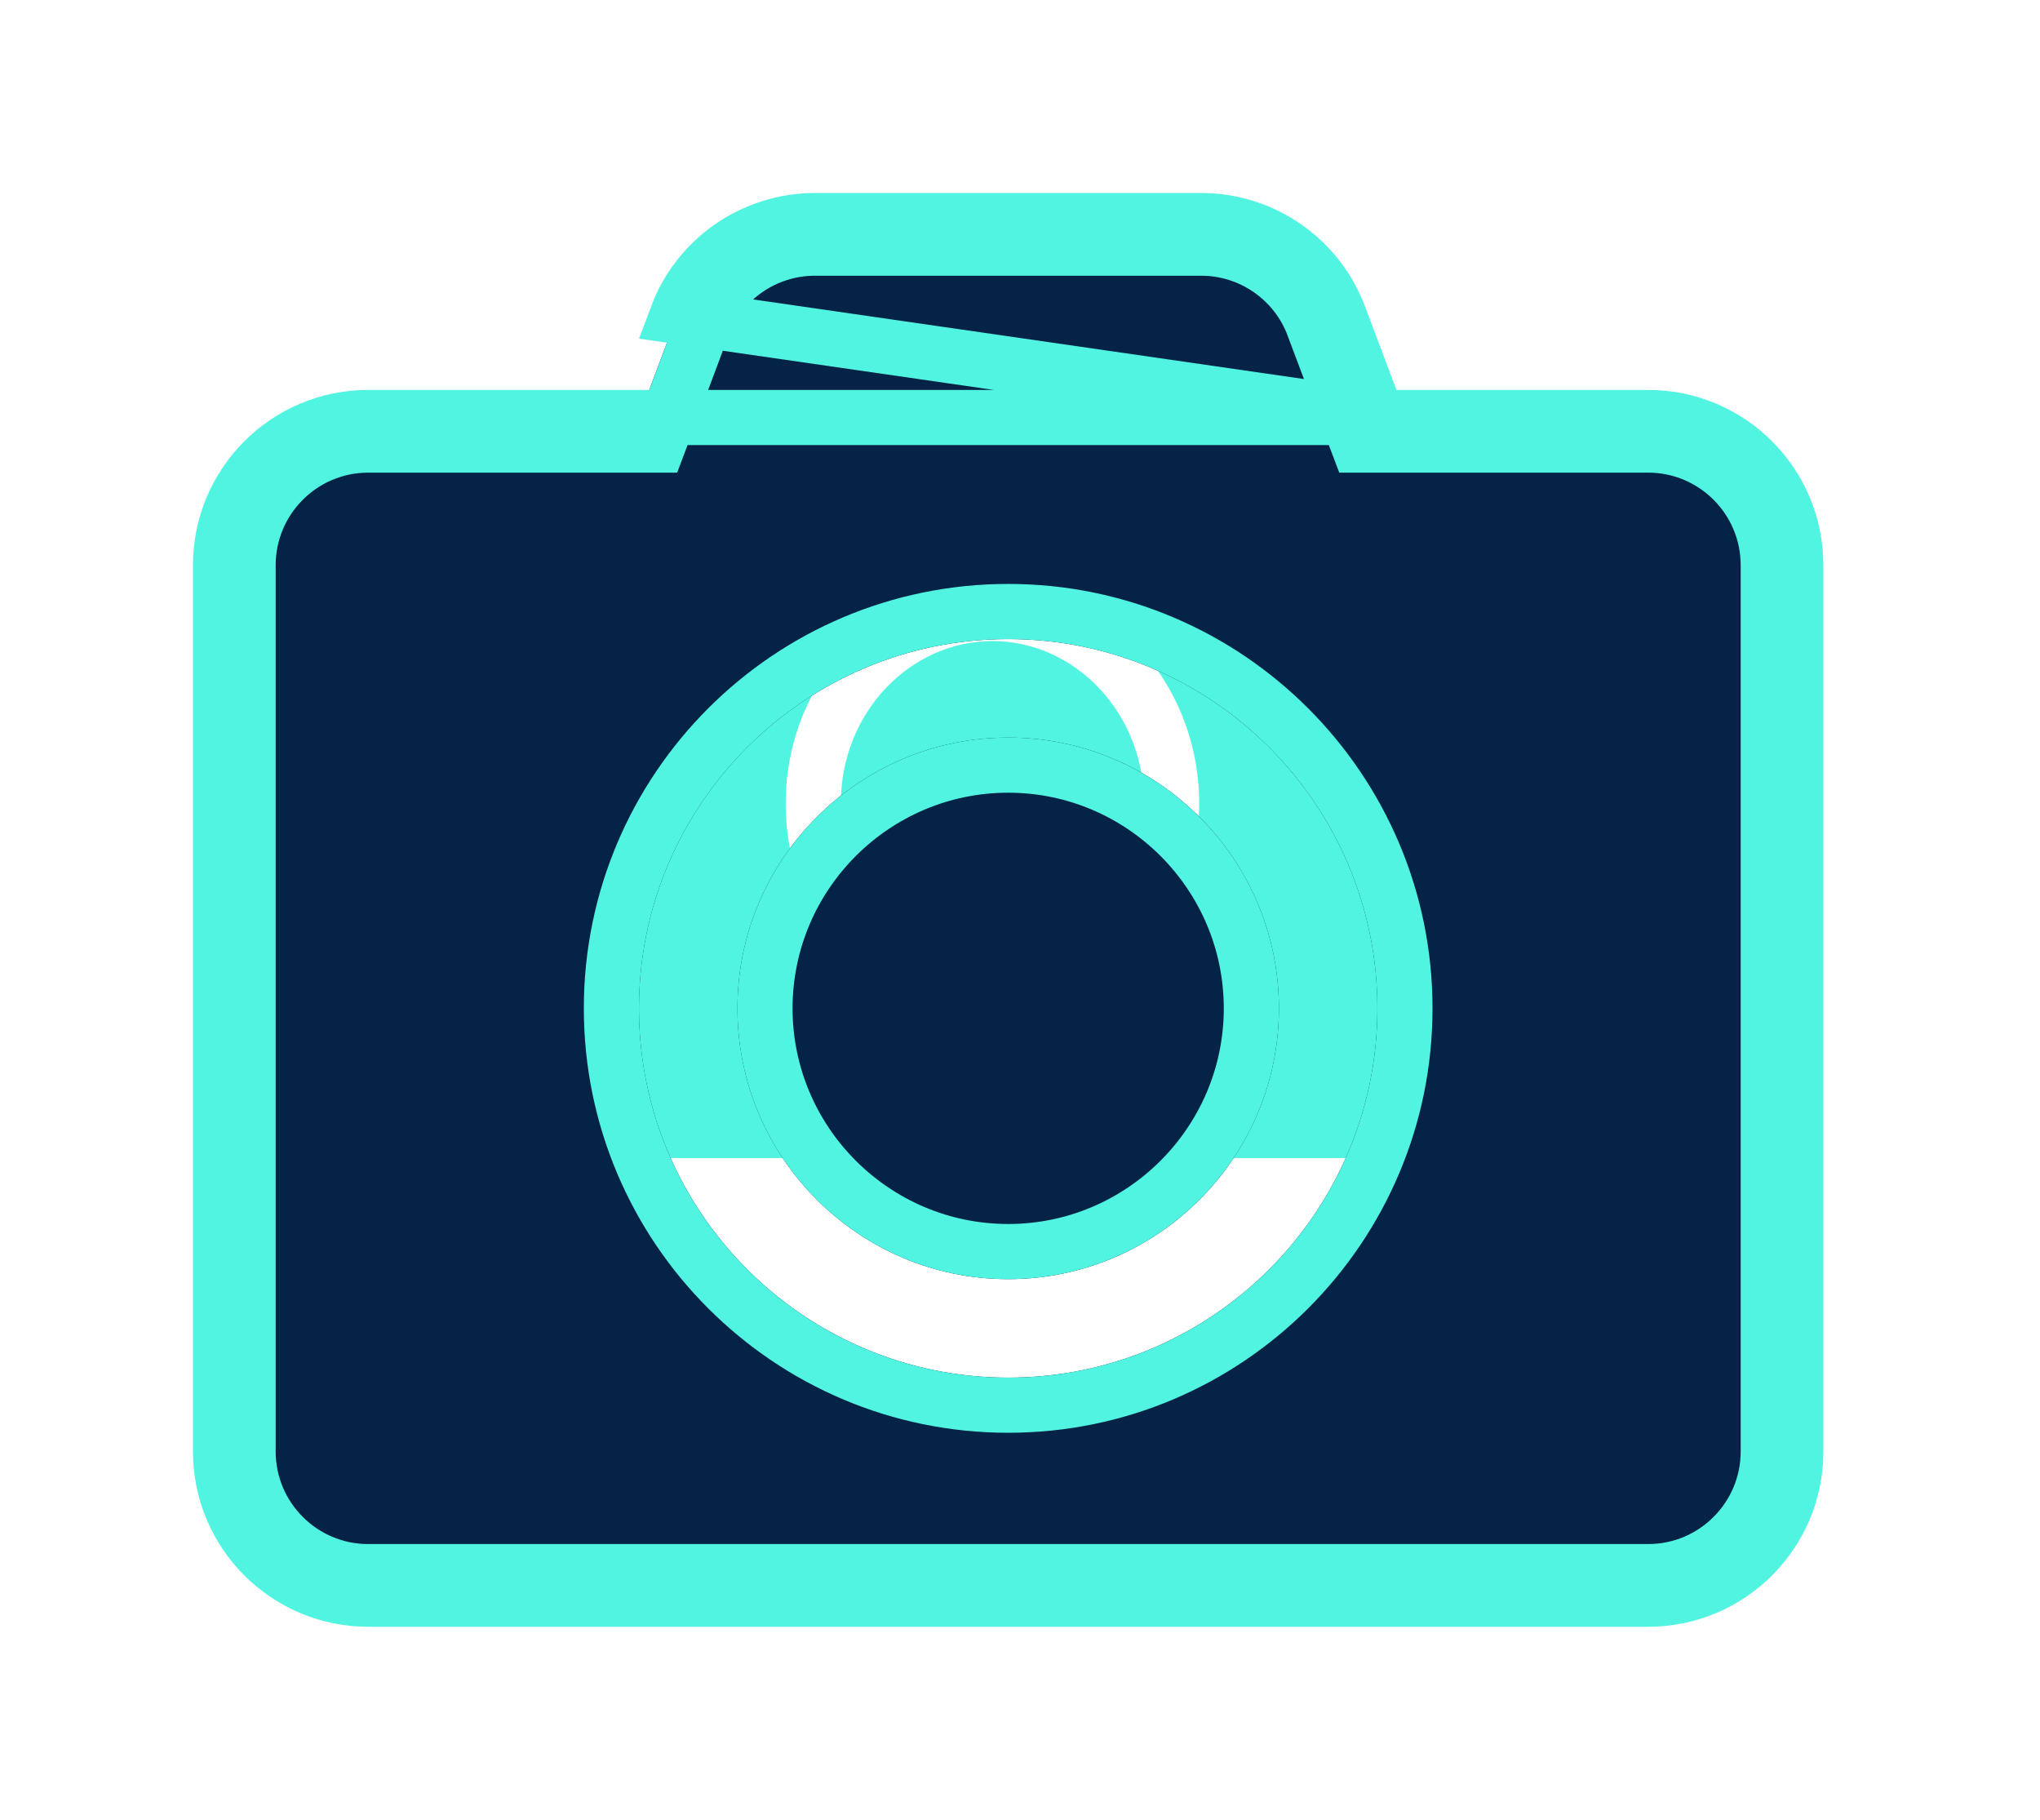 <svg width="37" height="33" viewBox="0 0 37 33" fill="none" xmlns="http://www.w3.org/2000/svg">
<path d="M14.25 8.643H14.605L14.722 8.308L15.106 7.206C15.261 6.764 15.642 6.5 16.038 6.5H19.959C20.355 6.5 20.736 6.764 20.89 7.206L20.891 7.207L21.278 8.309L21.396 8.643H21.75H24.5C25.02 8.643 25.5 9.106 25.5 9.75V19.393C25.5 20.037 25.02 20.5 24.5 20.5H11.5C10.98 20.5 10.5 20.037 10.5 19.393V9.75C10.5 9.106 10.98 8.643 11.5 8.643H14.25ZM22.25 14.571C22.25 12.112 20.377 10.054 18 10.054C15.623 10.054 13.75 12.112 13.75 14.571C13.75 17.031 15.623 19.089 18 19.089C20.377 19.089 22.25 17.031 22.25 14.571ZM20.25 14.571C20.25 15.952 19.208 17.018 18 17.018C16.792 17.018 15.75 15.952 15.75 14.571C15.75 13.191 16.792 12.125 18 12.125C19.208 12.125 20.25 13.191 20.25 14.571Z" fill="#50F4E1" stroke="#50F4E1"/>
<g filter="url(#filter0_d_159_204)">
<path d="M32.571 6.25V22.321C32.571 23.8 31.372 25 29.893 25H6.679C5.2 25 4 23.8 4 22.321V6.25C4 4.771 5.2 3.571 6.679 3.571H11.589L12.276 1.735C12.666 0.692 13.665 0 14.781 0H21.785C22.901 0 23.9 0.692 24.29 1.735L24.982 3.571H29.893C31.372 3.571 32.571 4.771 32.571 6.25ZM24.982 14.286C24.982 10.591 21.98 7.589 18.286 7.589C14.591 7.589 11.589 10.591 11.589 14.286C11.589 17.98 14.591 20.982 18.286 20.982C21.98 20.982 24.982 17.98 24.982 14.286ZM23.196 14.286C23.196 16.992 20.992 19.196 18.286 19.196C15.579 19.196 13.375 16.992 13.375 14.286C13.375 11.579 15.579 9.375 18.286 9.375C20.992 9.375 23.196 11.579 23.196 14.286Z" fill="#052346"/>
<path d="M24.982 3.571L24.29 1.735C23.9 0.692 22.901 0 21.785 0H14.781C13.665 0 12.666 0.692 12.276 1.735L24.982 3.571ZM24.982 3.571H29.893C31.372 3.571 32.571 4.771 32.571 6.25V22.321C32.571 23.8 31.372 25 29.893 25H6.679C5.2 25 4 23.8 4 22.321V6.25C4 4.771 5.2 3.571 6.679 3.571H11.589H24.982ZM11.589 4.071H11.936L12.058 3.747L12.744 1.911C12.744 1.911 12.744 1.911 12.744 1.911C12.744 1.911 12.744 1.911 12.744 1.911C13.061 1.063 13.873 0.5 14.781 0.5H21.785C22.693 0.5 23.505 1.063 23.822 1.911L23.822 1.912L24.514 3.748L24.636 4.071H24.982H29.893C31.096 4.071 32.071 5.047 32.071 6.25V22.321C32.071 23.524 31.096 24.5 29.893 24.5H6.679C5.476 24.5 4.5 23.524 4.5 22.321V6.25C4.5 5.047 5.476 4.071 6.679 4.071H11.589ZM25.482 14.286C25.482 10.315 22.256 7.089 18.286 7.089C14.315 7.089 11.089 10.315 11.089 14.286C11.089 18.256 14.315 21.482 18.286 21.482C22.256 21.482 25.482 18.256 25.482 14.286ZM22.696 14.286C22.696 16.716 20.716 18.696 18.286 18.696C15.855 18.696 13.875 16.716 13.875 14.286C13.875 11.855 15.855 9.875 18.286 9.875C20.716 9.875 22.696 11.855 22.696 14.286Z" stroke="#50F4E1"/>
</g>
<defs>
<filter id="filter0_d_159_204" x="0" y="0" width="36.572" height="33" filterUnits="userSpaceOnUse" color-interpolation-filters="sRGB">
<feFlood flood-opacity="0" result="BackgroundImageFix"/>
<feColorMatrix in="SourceAlpha" type="matrix" values="0 0 0 0 0 0 0 0 0 0 0 0 0 0 0 0 0 0 127 0" result="hardAlpha"/>
<feOffset dy="4"/>
<feGaussianBlur stdDeviation="2"/>
<feComposite in2="hardAlpha" operator="out"/>
<feColorMatrix type="matrix" values="0 0 0 0 0 0 0 0 0 0 0 0 0 0 0 0 0 0 0.25 0"/>
<feBlend mode="normal" in2="BackgroundImageFix" result="effect1_dropShadow_159_204"/>
<feBlend mode="normal" in="SourceGraphic" in2="effect1_dropShadow_159_204" result="shape"/>
</filter>
</defs>
</svg>
